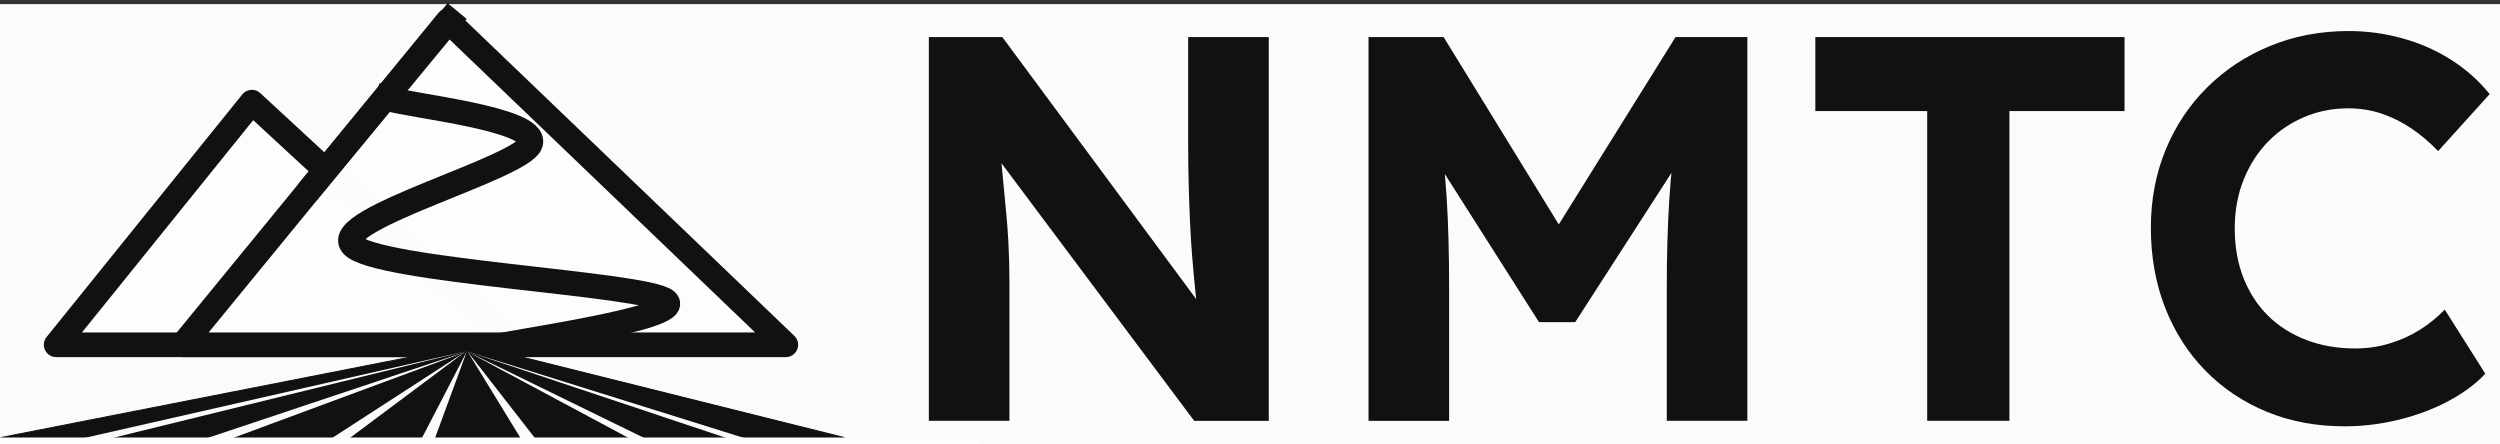 <svg version="1.1" viewBox="0.0 0.0 2432.0 432.0" fill="none" stroke="none" stroke-linecap="square" stroke-miterlimit="10" xmlns:xlink="http://www.w3.org/1999/xlink" xmlns="http://www.w3.org/2000/svg"><rect x="0.0" y="0.0" width="2432.0" height="432.0" fill="#333333" stroke="none"/><clipPath id="p.0"><path d="m0 0l2432.0 0l0 432.0l-2432.0 0l0 -432.0z" clip-rule="nonzero"/></clipPath><g clip-path="url(#p.0)"><path fill="#000000" fill-opacity="0.0" d="m0 0l2432.0 0l0 432.0l-2432.0 0z" fill-rule="evenodd"/><path fill="#000000" fill-opacity="0.0" d="m-368.445 2845.598c31.734 -8.133 209.601 -31.601 190.402 -48.801c-19.2 -17.2 -283.601 -28.799 -305.601 -54.399c-22.0 -25.6 167.867 -75.466 173.601 -99.199c5.734 -23.734 -116 -36.002 -139.199 -43.202" fill-rule="evenodd"/><path stroke="#cc6f77" stroke-width="12.0" stroke-linejoin="round" stroke-linecap="butt" d="m-368.445 2845.598c31.734 -8.133 209.601 -31.601 190.402 -48.801c-19.2 -17.2 -283.601 -28.799 -305.601 -54.399c-22.0 -25.6 167.867 -75.466 173.601 -99.199c5.734 -23.734 -116 -36.002 -139.199 -43.202" fill-rule="evenodd"/><path fill="#fdfdfd" fill-opacity="0.992" d="m-1160.0 -1072.0l1040.0 0l0 1040.0l-1040.0 0z" fill-rule="evenodd"/><path fill="#fff9f8" d="m-994.4 -605.404l190.4 -236.023l255.491 236.023z" fill-rule="evenodd"/><path stroke="#5ecfb8" stroke-width="24.0" stroke-linejoin="round" stroke-linecap="butt" d="m-994.4 -605.404l190.4 -236.023l255.491 236.023z" fill-rule="evenodd"/><path fill="#fceeec" d="m-871.389 -605.403l258.073 -315.148l328.697 315.148z" fill-rule="evenodd"/><path stroke="#1abc9c" stroke-width="24.0" stroke-linejoin="round" stroke-linecap="butt" d="m-871.389 -605.403l258.073 -315.148l328.697 315.148z" fill-rule="evenodd"/><path fill="#000000" fill-opacity="0.0" d="m-1160.0 -515.196l1040.0 0l0 332.0l-1040.0 0z" fill-rule="evenodd"/><path fill="#1abc9c" d="m-1014.629 -261.932l0 -188.531l36.078 0l104.234 140.859l-7.547 0q-1.078 -8.344 -1.891 -16.281q-0.797 -7.953 -1.469 -16.172q-0.672 -8.219 -1.078 -16.969q-0.406 -8.75 -0.672 -18.578q-0.266 -9.828 -0.266 -21.422l0 -51.438l39.594 0l0 188.531l-36.641 0l-106.375 -142.203l10.234 0.266q1.344 14.0 2.281 23.844q0.953 9.828 1.625 17.109q0.672 7.266 0.938 12.656q0.266 5.375 0.391 10.234q0.141 4.844 0.141 10.219l0 67.875l-39.578 0zm216.001 0l0 -188.531l36.891 0l68.672 111.766l-24.234 -0.266l69.484 -111.5l35.281 0l0 188.531l-39.594 0l0 -64.641q0 -24.234 1.219 -43.625q1.219 -19.391 4.172 -38.516l4.859 12.656l-55.219 85.641l-17.781 0l-54.125 -85.109l4.578 -13.188q2.953 18.047 4.156 37.031q1.219 18.984 1.219 45.109l0 64.641l-39.578 0zm274.436 0l0 -152.172l-54.938 0l0 -36.359l151.891 0l0 36.359l-56.547 0l0 152.172l-40.406 0zm204.956 2.688q-20.734 0 -38.109 -7.125q-17.359 -7.141 -30.156 -20.203q-12.797 -13.062 -19.797 -30.969q-7.0 -17.922 -7.0 -39.188q0 -20.75 7.266 -38.391q7.266 -17.641 20.469 -30.703q13.203 -13.062 30.969 -20.328q17.781 -7.281 38.516 -7.281q13.469 0 26.531 3.641q13.062 3.641 23.969 10.641q10.906 7.0 18.719 16.703l-25.312 28.0q-6.203 -6.453 -13.203 -11.172q-7.0 -4.719 -14.672 -7.266q-7.672 -2.562 -16.297 -2.562q-11.578 0 -21.688 4.312q-10.094 4.297 -17.641 11.984q-7.531 7.672 -11.984 18.578q-4.438 10.906 -4.438 24.109q0 13.469 4.312 24.375q4.312 10.906 12.109 18.578q7.812 7.672 18.719 11.859q10.906 4.172 24.109 4.172q8.625 0 16.703 -2.422q8.078 -2.438 14.938 -6.734q6.875 -4.312 12.266 -9.969l19.922 31.516q-6.734 7.266 -17.641 13.188q-10.906 5.922 -24.375 9.297q-13.469 3.359 -27.203 3.359z" fill-rule="nonzero"/><path fill="#000000" fill-opacity="0.0" d="m-591.201 -599.209c31.734 -8.133 209.601 -31.601 190.402 -48.801c-19.2 -17.2 -283.601 -28.799 -305.601 -54.399c-22.0 -25.6 167.867 -75.466 173.601 -99.199c5.734 -23.734 -116 -36.002 -139.199 -43.202" fill-rule="evenodd"/><path stroke="#cc6f77" stroke-width="12.0" stroke-linejoin="round" stroke-linecap="butt" d="m-591.201 -599.209c31.734 -8.133 209.601 -31.601 190.402 -48.801c-19.2 -17.2 -283.601 -28.799 -305.601 -54.399c-22.0 -25.6 167.867 -75.466 173.601 -99.199c5.734 -23.734 -116 -36.002 -139.199 -43.202" fill-rule="evenodd"/><path fill="#cc6f77" d="m-1048.0 -515.196l458.913 -90.205l361.087 90.205z" fill-rule="evenodd"/><path stroke="#cc6f77" stroke-width="1.0" stroke-linejoin="round" stroke-linecap="butt" d="m-1048.0 -515.196l458.913 -90.205l361.087 90.205z" fill-rule="evenodd"/><path fill="#fceeec" d="m-857.457 -513.211l263.543 -86.299l-259.48 97.827z" fill-rule="evenodd"/><path fill="#fceeec" d="m-407.643 -510.534l-188.0 -89.197l182.268 100.283z" fill-rule="evenodd"/><path fill="#fceeec" d="m-628.28 -507.532l33.449 -91.339l-44.85 86.236z" fill-rule="evenodd"/><path fill="#fdfdfd" fill-opacity="0.992" d="m-1157.509 -515.193l1036.0 0l0 15.748l-1036.0 0z" fill-rule="evenodd"/><path fill="#000000" fill-opacity="0.0" d="m-611.99 -920.803l-130.362 157.827" fill-rule="evenodd"/><path stroke="#1abc9c" stroke-width="24.0" stroke-linejoin="round" stroke-linecap="butt" d="m-611.99 -920.803l-130.362 157.827" fill-rule="evenodd"/><path fill="#fdfdfd" fill-opacity="0.992" d="m-1298.491 1203.307l1660.0 0l0 444.693l-1660.0 0z" fill-rule="evenodd"/><path fill="#000000" fill-opacity="0.0" d="m-563.689 1295.986l1040.0 0l0 332.0l-1040.0 0z" fill-rule="evenodd"/><path fill="#111111" d="m-418.318 1549.25l0 -188.531l36.078 0l104.234 140.859l-7.547 0q-1.078 -8.344 -1.891 -16.281q-0.797 -7.953 -1.469 -16.172q-0.672 -8.219 -1.078 -16.969q-0.406 -8.75 -0.672 -18.578q-0.266 -9.828 -0.266 -21.422l0 -51.438l39.594 0l0 188.531l-36.641 0l-106.375 -142.203l10.234 0.266q1.344 14.0 2.281 23.844q0.953 9.828 1.625 17.109q0.672 7.266 0.938 12.656q0.266 5.375 0.391 10.234q0.141 4.844 0.141 10.219l0 67.875l-39.578 0zm216.001 0l0 -188.531l36.891 0l68.672 111.766l-24.234 -0.266l69.484 -111.5l35.281 0l0 188.531l-39.594 0l0 -64.641q0 -24.234 1.219 -43.625q1.219 -19.391 4.172 -38.516l4.859 12.656l-55.219 85.641l-17.781 0l-54.125 -85.109l4.578 -13.188q2.953 18.047 4.156 37.031q1.219 18.984 1.219 45.109l0 64.641l-39.578 0zm274.436 0l0 -152.172l-54.937 0l0 -36.359l151.891 0l0 36.359l-56.547 0l0 152.172l-40.406 0zm204.956 2.688q-20.734 0 -38.109 -7.125q-17.359 -7.141 -30.156 -20.203q-12.797 -13.062 -19.797 -30.969q-7.0 -17.922 -7.0 -39.188q0 -20.75 7.266 -38.391q7.266 -17.641 20.469 -30.703q13.203 -13.062 30.969 -20.328q17.781 -7.281 38.516 -7.281q13.469 0 26.531 3.641q13.062 3.641 23.969 10.641q10.906 7.0 18.719 16.703l-25.312 28.0q-6.203 -6.453 -13.203 -11.172q-7.0 -4.719 -14.672 -7.266q-7.672 -2.562 -16.297 -2.562q-11.578 0 -21.688 4.312q-10.094 4.297 -17.641 11.984q-7.531 7.672 -11.984 18.578q-4.438 10.906 -4.438 24.109q0 13.469 4.312 24.375q4.312 10.906 12.109 18.578q7.812 7.672 18.719 11.859q10.906 4.172 24.109 4.172q8.625 0 16.703 -2.422q8.078 -2.438 14.938 -6.734q6.875 -4.312 12.266 -9.969l19.922 31.516q-6.734 7.266 -17.641 13.188q-10.906 5.922 -24.375 9.297q-13.469 3.359 -27.203 3.359z" fill-rule="nonzero"/><path fill="#efefef" d="m-1220.891 1542.027l190.4 -236.023l255.491 236.023z" fill-rule="evenodd"/><path stroke="#111111" stroke-width="24.0" stroke-linejoin="round" stroke-linecap="butt" d="m-1220.891 1542.027l190.4 -236.023l255.491 236.023z" fill-rule="evenodd"/><path fill="#efefef" d="m-1097.88 1542.028l258.073 -315.147l328.697 315.147z" fill-rule="evenodd"/><path stroke="#111111" stroke-width="24.0" stroke-linejoin="round" stroke-linecap="butt" d="m-1097.88 1542.028l258.073 -315.147l328.697 315.147z" fill-rule="evenodd"/><path fill="#000000" fill-opacity="0.0" d="m-817.692 1548.223c31.734 -8.133 209.601 -31.601 190.402 -48.801c-19.2 -17.2 -279.735 -29.046 -305.601 -54.399c-25.867 -25.353 144.668 -73.983 150.402 -97.717c5.734 -23.734 -96.667 -37.238 -116.0 -44.685" fill-rule="evenodd"/><path stroke="#cc6f77" stroke-width="12.0" stroke-linejoin="round" stroke-linecap="butt" d="m-817.692 1548.223c31.734 -8.133 209.601 -31.601 190.402 -48.801c-19.2 -17.2 -279.735 -29.046 -305.601 -54.399c-25.867 -25.353 144.668 -73.983 150.402 -97.717c5.734 -23.734 -96.667 -37.238 -116.0 -44.685" fill-rule="evenodd"/><path fill="#cc6f77" d="m-1274.491 1632.236l458.913 -90.205l361.087 90.205z" fill-rule="evenodd"/><path stroke="#1abc9c" stroke-width="1.0" stroke-linejoin="round" stroke-linecap="butt" d="m-1274.491 1632.236l458.913 -90.205l361.087 90.205z" fill-rule="evenodd"/><path fill="#fdfdfd" fill-opacity="0.992" d="m-1083.947 1634.22l263.543 -86.299l-259.48 97.827z" fill-rule="evenodd"/><path fill="#fdfdfd" fill-opacity="0.992" d="m-634.134 1636.897l-188.0 -89.197l182.268 100.283z" fill-rule="evenodd"/><path fill="#fdfdfd" fill-opacity="0.992" d="m-854.771 1639.899l33.449 -91.339l-44.85 86.236z" fill-rule="evenodd"/><path fill="#ffffff" d="m-1384.0 1632.238l1036.0 0l0 15.748l-1036.0 0z" fill-rule="evenodd"/><path fill="#000000" fill-opacity="0.0" d="m-838.481 1226.628l-130.362 157.827" fill-rule="evenodd"/><path stroke="#111111" stroke-width="24.0" stroke-linejoin="round" stroke-linecap="butt" d="m-838.481 1226.628l-130.362 157.827" fill-rule="evenodd"/><path fill="#fdfdfd" fill-opacity="0.992" d="m-1160.0 112.0l1040.0 0l0 1040.0l-1040.0 0z" fill-rule="evenodd"/><path fill="#fdfdfd" fill-opacity="0.992" d="m-994.4 578.596l190.4 -236.023l255.491 236.023z" fill-rule="evenodd"/><path stroke="#111111" stroke-width="24.0" stroke-linejoin="round" stroke-linecap="butt" d="m-994.4 578.596l190.4 -236.023l255.491 236.023z" fill-rule="evenodd"/><path fill="#fdfdfd" fill-opacity="0.992" d="m-871.389 578.597l258.073 -315.147l328.697 315.147z" fill-rule="evenodd"/><path stroke="#111111" stroke-width="24.0" stroke-linejoin="round" stroke-linecap="butt" d="m-871.389 578.597l258.073 -315.147l328.697 315.147z" fill-rule="evenodd"/><path fill="#000000" fill-opacity="0.0" d="m-1160.0 668.804l1040.0 0l0 332.0l-1040.0 0z" fill-rule="evenodd"/><path fill="#111111" d="m-1014.629 922.068l0 -188.531l36.078 0l104.234 140.859l-7.547 0q-1.078 -8.344 -1.891 -16.281q-0.797 -7.953 -1.469 -16.172q-0.672 -8.219 -1.078 -16.969q-0.406 -8.75 -0.672 -18.578q-0.266 -9.828 -0.266 -21.422l0 -51.438l39.594 0l0 188.531l-36.641 0l-106.375 -142.203l10.234 0.266q1.344 14.0 2.281 23.844q0.953 9.828 1.625 17.109q0.672 7.266 0.938 12.656q0.266 5.375 0.391 10.234q0.141 4.844 0.141 10.219l0 67.875l-39.578 0zm216.001 0l0 -188.531l36.891 0l68.672 111.766l-24.234 -0.266l69.484 -111.5l35.281 0l0 188.531l-39.594 0l0 -64.641q0 -24.234 1.219 -43.625q1.219 -19.391 4.172 -38.516l4.859 12.656l-55.219 85.641l-17.781 0l-54.125 -85.109l4.578 -13.188q2.953 18.047 4.156 37.031q1.219 18.984 1.219 45.109l0 64.641l-39.578 0zm274.436 0l0 -152.172l-54.938 0l0 -36.359l151.891 0l0 36.359l-56.547 0l0 152.172l-40.406 0zm204.956 2.688q-20.734 0 -38.109 -7.125q-17.359 -7.141 -30.156 -20.203q-12.797 -13.062 -19.797 -30.969q-7.0 -17.922 -7.0 -39.188q0 -20.75 7.266 -38.391q7.266 -17.641 20.469 -30.703q13.203 -13.062 30.969 -20.328q17.781 -7.281 38.516 -7.281q13.469 0 26.531 3.641q13.062 3.641 23.969 10.641q10.906 7.0 18.719 16.703l-25.312 28.0q-6.203 -6.453 -13.203 -11.172q-7.0 -4.719 -14.672 -7.266q-7.672 -2.562 -16.297 -2.562q-11.578 0 -21.688 4.312q-10.094 4.297 -17.641 11.984q-7.531 7.672 -11.984 18.578q-4.438 10.906 -4.438 24.109q0 13.469 4.312 24.375q4.312 10.906 12.109 18.578q7.812 7.672 18.719 11.859q10.906 4.172 24.109 4.172q8.625 0 16.703 -2.422q8.078 -2.438 14.938 -6.734q6.875 -4.312 12.266 -9.969l19.922 31.516q-6.734 7.266 -17.641 13.188q-10.906 5.922 -24.375 9.297q-13.469 3.359 -27.203 3.359z" fill-rule="nonzero"/><path fill="#000000" fill-opacity="0.0" d="m-591.201 584.791c31.734 -8.133 209.601 -31.601 190.402 -48.801c-19.2 -17.2 -283.601 -28.799 -305.601 -54.399c-22.0 -25.6 167.867 -75.466 173.601 -99.199c5.734 -23.734 -116 -36.002 -139.199 -43.202" fill-rule="evenodd"/><path stroke="#111111" stroke-width="12.0" stroke-linejoin="round" stroke-linecap="butt" d="m-591.201 584.791c31.734 -8.133 209.601 -31.601 190.402 -48.801c-19.2 -17.2 -283.601 -28.799 -305.601 -54.399c-22.0 -25.6 167.867 -75.466 173.601 -99.199c5.734 -23.734 -116 -36.002 -139.199 -43.202" fill-rule="evenodd"/><path fill="#111111" d="m-1048.0 668.804l458.913 -90.205l361.087 90.205z" fill-rule="evenodd"/><path stroke="#111111" stroke-width="1.0" stroke-linejoin="round" stroke-linecap="butt" d="m-1048.0 668.804l458.913 -90.205l361.087 90.205z" fill-rule="evenodd"/><path fill="#fdfdfd" fill-opacity="0.992" d="m-857.457 670.789l263.543 -86.299l-259.48 97.827z" fill-rule="evenodd"/><path fill="#fdfdfd" fill-opacity="0.992" d="m-407.643 673.466l-188.0 -89.197l182.268 100.283z" fill-rule="evenodd"/><path fill="#fdfdfd" fill-opacity="0.992" d="m-628.28 676.468l33.449 -91.339l-44.85 86.236z" fill-rule="evenodd"/><path fill="#fdfdfd" fill-opacity="0.992" d="m-1157.509 668.807l1036.0 0l0 15.748l-1036.0 0z" fill-rule="evenodd"/><path fill="#000000" fill-opacity="0.0" d="m-611.99 263.197l-130.362 157.827" fill-rule="evenodd"/><path stroke="#111111" stroke-width="24.0" stroke-linejoin="round" stroke-linecap="butt" d="m-611.99 263.197l-130.362 157.827" fill-rule="evenodd"/><path fill="#ffffff" d="m-1226.491 1756.0l1660.0 0l0 444.693l-1660.0 0z" fill-rule="evenodd"/><path fill="#000000" fill-opacity="0.0" d="m-491.689 1848.679l1040.0 0l0 332l-1040.0 0z" fill-rule="evenodd"/><path fill="#1abc9c" d="m-346.318 2101.943l0 -188.531l36.078 0l104.234 140.859l-7.547 0q-1.078 -8.344 -1.891 -16.281q-0.797 -7.953 -1.469 -16.172q-0.672 -8.219 -1.078 -16.969q-0.406 -8.75 -0.672 -18.578q-0.266 -9.828 -0.266 -21.422l0 -51.438l39.594 0l0 188.531l-36.641 0l-106.375 -142.203l10.234 0.266q1.344 14.0 2.281 23.844q0.953 9.828 1.625 17.109q0.672 7.266 0.938 12.656q0.266 5.375 0.391 10.234q0.141 4.844 0.141 10.219l0 67.875l-39.578 0zm216.001 0l0 -188.531l36.891 0l68.672 111.766l-24.234 -0.266l69.484 -111.5l35.281 0l0 188.531l-39.594 0l0 -64.641q0 -24.234 1.219 -43.625q1.219 -19.391 4.172 -38.516l4.859 12.656l-55.219 85.641l-17.781 0l-54.125 -85.109l4.578 -13.188q2.953 18.047 4.156 37.031q1.219 18.984 1.219 45.109l0 64.641l-39.578 0zm274.436 0l0 -152.172l-54.938 0l0 -36.359l151.891 0l0 36.359l-56.547 0l0 152.172l-40.406 0zm204.956 2.688q-20.734 0 -38.109 -7.125q-17.359 -7.141 -30.156 -20.203q-12.797 -13.062 -19.797 -30.969q-7 -17.922 -7 -39.188q0 -20.75 7.266 -38.391q7.266 -17.641 20.469 -30.703q13.203 -13.062 30.969 -20.328q17.781 -7.281 38.516 -7.281q13.469 0 26.531 3.641q13.062 3.641 23.969 10.641q10.906 7.0 18.719 16.703l-25.312 28.0q-6.203 -6.453 -13.203 -11.172q-7.0 -4.719 -14.672 -7.266q-7.672 -2.562 -16.297 -2.562q-11.578 0 -21.688 4.312q-10.094 4.297 -17.641 11.984q-7.531 7.672 -11.984 18.578q-4.438 10.906 -4.438 24.109q0 13.469 4.312 24.375q4.312 10.906 12.109 18.578q7.812 7.672 18.719 11.859q10.906 4.172 24.109 4.172q8.625 0 16.703 -2.422q8.078 -2.438 14.938 -6.734q6.875 -4.312 12.266 -9.969l19.922 31.516q-6.734 7.266 -17.641 13.188q-10.906 5.922 -24.375 9.297q-13.469 3.359 -27.203 3.359z" fill-rule="nonzero"/><path fill="#fff9f8" d="m-1148.891 2094.72l190.4 -236.023l255.491 236.023z" fill-rule="evenodd"/><path stroke="#5ecfb8" stroke-width="24.0" stroke-linejoin="round" stroke-linecap="butt" d="m-1148.891 2094.72l190.4 -236.023l255.491 236.023z" fill-rule="evenodd"/><path fill="#fceeec" d="m-1025.88 2094.721l258.073 -315.147l328.697 315.147z" fill-rule="evenodd"/><path stroke="#1abc9c" stroke-width="24.0" stroke-linejoin="round" stroke-linecap="butt" d="m-1025.88 2094.721l258.073 -315.147l328.697 315.147z" fill-rule="evenodd"/><path fill="#000000" fill-opacity="0.0" d="m-745.692 2100.916c31.734 -8.134 209.601 -31.601 190.402 -48.801c-19.2 -17.2 -279.735 -29.046 -305.601 -54.399c-25.867 -25.353 144.668 -73.983 150.402 -97.717c5.734 -23.734 -96.667 -37.238 -116.0 -44.685" fill-rule="evenodd"/><path stroke="#cc6f77" stroke-width="12.0" stroke-linejoin="round" stroke-linecap="butt" d="m-745.692 2100.916c31.734 -8.134 209.601 -31.601 190.402 -48.801c-19.2 -17.2 -279.735 -29.046 -305.601 -54.399c-25.867 -25.353 144.668 -73.983 150.402 -97.717c5.734 -23.734 -96.667 -37.238 -116.0 -44.685" fill-rule="evenodd"/><path fill="#cc6f77" d="m-1202.491 2184.929l458.913 -90.205l361.087 90.205z" fill-rule="evenodd"/><path stroke="#cc6f77" stroke-width="1.0" stroke-linejoin="round" stroke-linecap="butt" d="m-1202.491 2184.929l458.913 -90.205l361.087 90.205z" fill-rule="evenodd"/><path fill="#fceeec" d="m-1011.947 2186.913l263.543 -86.299l-259.48 97.827z" fill-rule="evenodd"/><path fill="#fceeec" d="m-562.134 2189.59l-188.0 -89.197l182.268 100.284z" fill-rule="evenodd"/><path fill="#fceeec" d="m-782.771 2192.592l33.449 -91.339l-44.85 86.236z" fill-rule="evenodd"/><path fill="#ffffff" d="m-1312.0 2184.931l1036.0 0l0 15.748l-1036.0 0z" fill-rule="evenodd"/><path fill="#000000" fill-opacity="0.0" d="m-766.481 1779.321l-130.362 157.827" fill-rule="evenodd"/><path stroke="#1abc9c" stroke-width="24.0" stroke-linejoin="round" stroke-linecap="butt" d="m-766.481 1779.321l-130.362 157.827" fill-rule="evenodd"/><path fill="#fdfdfd" fill-opacity="0.992" d="m0 4.0l2436.0 0l0 428.0l-2436.0 0z" fill-rule="evenodd"/><path fill="#fdfdfd" fill-opacity="0.992" d="m54.644 335.399l190.4 -236.023l255.491 236.023z" fill-rule="evenodd"/><path stroke="#111111" stroke-width="24.0" stroke-linejoin="round" stroke-linecap="butt" d="m54.644 335.399l190.4 -236.023l255.491 236.023z" fill-rule="evenodd"/><path fill="#fdfdfd" fill-opacity="0.992" d="m177.656 335.4l258.073 -315.148l328.697 315.148z" fill-rule="evenodd"/><path stroke="#111111" stroke-width="24.0" stroke-linejoin="round" stroke-linecap="butt" d="m177.656 335.4l258.073 -315.148l328.697 315.148z" fill-rule="evenodd"/><path fill="#000000" fill-opacity="0.0" d="m849.045 51.386l2072.0 0l0 332.0l-2072.0 0z" fill-rule="evenodd"/><path fill="#111111" d="m903.576 409.386l0 -373.328l71.469 0l206.391 278.922l-14.922 0q-2.141 -16.531 -3.75 -32.266q-1.594 -15.734 -2.922 -32.0q-1.328 -16.266 -2.141 -33.594q-0.797 -17.328 -1.328 -36.797q-0.531 -19.469 -0.531 -42.406l0 -101.859l78.406 0l0 373.328l-72.547 0l-210.656 -281.594l20.266 0.531q2.672 27.734 4.531 47.203q1.875 19.469 3.203 33.875q1.328 14.391 1.859 25.062q0.547 10.656 0.812 20.266q0.266 9.594 0.266 20.25l0 134.406l-78.406 0zm427.729 0l0 -373.328l73.063 0l136.0 221.328l-48.0 -0.531l137.609 -220.797l69.859 0l0 373.328l-78.406 0l0 -128.0q0 -48.0 2.406 -86.391q2.406 -38.406 8.266 -76.266l9.609 25.063l-109.344 169.594l-35.203 0l-107.188 -168.531l9.062 -26.125q5.859 35.719 8.266 73.328q2.406 37.594 2.406 89.328l0 128.0l-78.406 0zm543.47 0l0 -301.328l-108.812 0l0 -72.0l300.797 0l0 72.0l-112.0 0l0 301.328l-79.984 0zm405.856 5.328q-41.062 0 -75.469 -14.125q-34.391 -14.141 -59.734 -40.0q-25.328 -25.875 -39.203 -61.328q-13.859 -35.469 -13.859 -77.609q0 -41.062 14.391 -75.984q14.406 -34.938 40.531 -60.797q26.141 -25.875 61.344 -40.281q35.203 -14.406 76.266 -14.406q26.672 0 52.531 7.203q25.875 7.203 47.469 21.078q21.594 13.859 37.062 33.062l-50.125 55.469q-12.266 -12.812 -26.141 -22.141q-13.859 -9.328 -29.062 -14.391q-15.203 -5.078 -32.266 -5.078q-22.938 0 -42.938 8.531q-20.0 8.531 -34.938 23.734q-14.922 15.203 -23.734 36.812q-8.797 21.594 -8.797 47.719q0 26.672 8.531 48.281q8.547 21.594 24.0 36.797q15.469 15.188 37.062 23.453q21.609 8.266 47.75 8.266q17.062 0 33.062 -4.797q16.0 -4.797 29.594 -13.328q13.609 -8.531 24.266 -19.734l39.469 62.406q-13.328 14.391 -34.938 26.125q-21.594 11.734 -48.266 18.406q-26.656 6.656 -53.859 6.656z" fill-rule="nonzero"/><path fill="#000000" fill-opacity="0.0" d="m457.844 341.594c31.734 -8.133 209.601 -31.601 190.402 -48.801c-19.2 -17.2 -283.601 -28.799 -305.601 -54.399c-22.0 -25.6 167.867 -75.466 173.601 -99.199c5.734 -23.734 -116 -36.002 -139.199 -43.202" fill-rule="evenodd"/><path stroke="#111111" stroke-width="24.0" stroke-linejoin="round" stroke-linecap="butt" d="m457.844 341.594c31.734 -8.133 209.601 -31.601 190.402 -48.801c-19.2 -17.2 -283.601 -28.799 -305.601 -54.399c-22.0 -25.6 167.867 -75.466 173.601 -99.199c5.734 -23.734 -116 -36.002 -139.199 -43.202" fill-rule="evenodd"/><path fill="#111111" d="m1.045 425.608l458.913 -90.205l361.087 90.205z" fill-rule="evenodd"/><path stroke="#111111" stroke-width="1.0" stroke-linejoin="round" stroke-linecap="butt" d="m1.045 425.608l458.913 -90.205l361.087 90.205z" fill-rule="evenodd"/><path fill="#fdfdfd" fill-opacity="0.992" d="m178.223 433.947l277.37 -92.661l-274.252 101.543z" fill-rule="evenodd"/><path fill="#fdfdfd" fill-opacity="0.992" d="m641.215 433.165l-186.913 -91.307l183.354 98.173z" fill-rule="evenodd"/><path fill="#fdfdfd" fill-opacity="0.992" d="m420.591 433.192l33.543 -91.307l-44.756 86.268z" fill-rule="evenodd"/><path fill="#fdfdfd" fill-opacity="0.992" d="m0 425.609l952.567 0l0 28.409l-952.567 0z" fill-rule="evenodd"/><path fill="#000000" fill-opacity="0.0" d="m437.054 20l-130.362 157.827" fill-rule="evenodd"/><path stroke="#111111" stroke-width="24.0" stroke-linejoin="round" stroke-linecap="butt" d="m437.054 20l-130.362 157.827" fill-rule="evenodd"/><path fill="#fdfdfd" fill-opacity="0.992" d="m-5.249344E-7 444.69l453.795 -103.165l-451.969 110.945z" fill-rule="evenodd"/><path fill="#fdfdfd" fill-opacity="0.992" d="m847.022 472.948l-391.748 -130.835l394.205 123.213z" fill-rule="evenodd"/><path fill="#fdfdfd" fill-opacity="0.992" d="m523.168 429.735l-68.236 -87.654l57.937 94.709z" fill-rule="evenodd"/><path fill="#fdfdfd" fill-opacity="0.992" d="m302.856 454.031l149.606 -111.717l-156.724 101.449z" fill-rule="evenodd"/></g></svg>